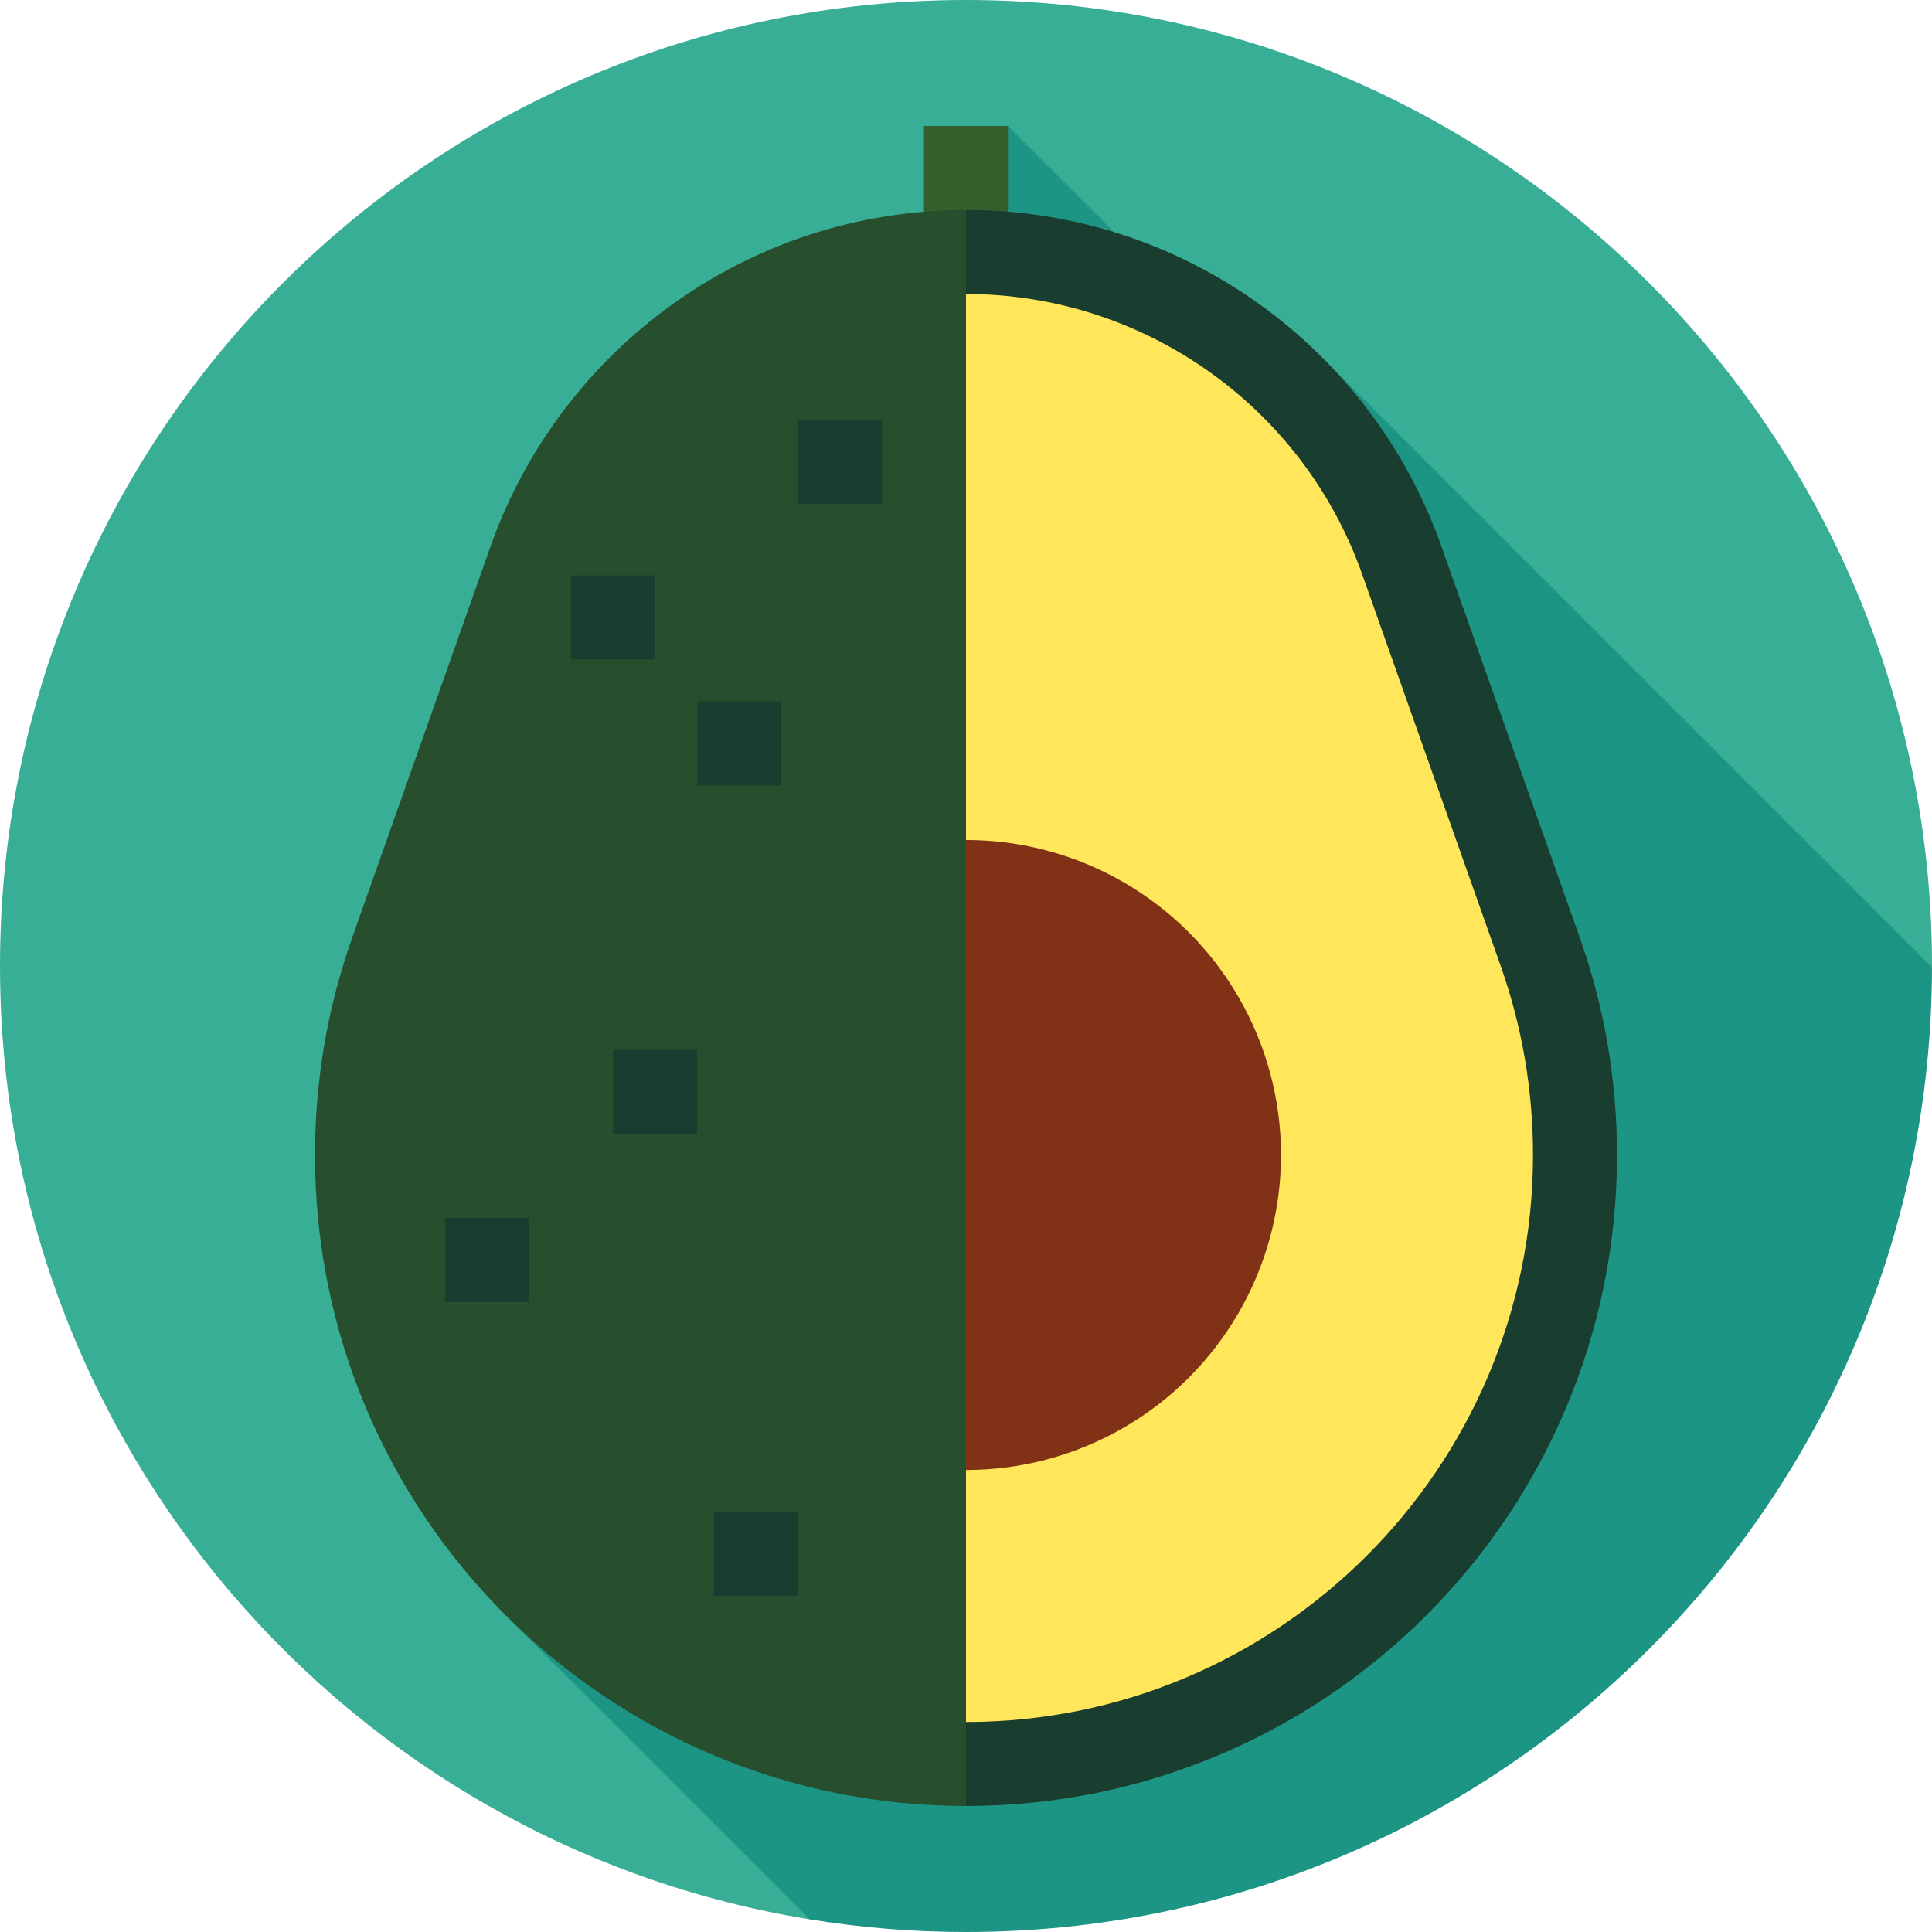 <?xml version="1.0" encoding="iso-8859-1"?>
<!-- Generator: Adobe Illustrator 19.0.0, SVG Export Plug-In . SVG Version: 6.00 Build 0)  -->
<svg version="1.1" id="Layer_1" xmlns="http://www.w3.org/2000/svg" xmlns:xlink="http://www.w3.org/1999/xlink" x="0px" y="0px"
	 viewBox="0 0 512 512" style="enable-background:new 0 0 512 512;" xml:space="preserve">
<path style="fill:#39AE96;" d="M511.996,256.364c0-0.121,0.004-0.243,0.004-0.364C512,114.616,397.384,0,256,0
	C114.615,0,0,114.616,0,256c0,127.28,92.892,232.846,214.577,252.646L511.996,256.364z"/>
<path style="fill:#1C9585;" d="M511.996,256.364L350.424,94.792l-8.622,13.277l-74.679-74.679L134.008,428.079l80.569,80.569
	C228.063,510.841,241.894,512,256,512C397.263,512,511.799,397.581,511.996,256.364z"/>
<rect x="244.858" y="33.391" style="fill:#365F2C;" width="22.261" height="48.972"/>
<path style="fill:#193D2F;" d="M418.68,248.549l-36.734-103.877C363.602,92.81,314.144,55.652,256,55.652L222.609,267.13
	L256,478.609c95.281,0,172.522-77.241,172.522-172.522C428.522,285.91,425.046,266.546,418.68,248.549z"/>
<path style="fill:#FFE65A;" d="M397.693,255.971l-36.734-103.876C345.266,107.725,303.085,77.913,256,77.913L222.609,267.13
	L256,456.348c82.854,0,150.261-67.407,150.261-150.261C406.261,288.905,403.378,272.044,397.693,255.971z"/>
<circle style="fill:#813115;" cx="256" cy="306.087" r="83.478"/>
<path style="fill:#274E2D;" d="M130.054,144.672L93.32,248.549c-6.366,17.997-9.842,37.36-9.842,57.538
	c0,95.281,77.241,172.522,172.522,172.522V55.652C197.856,55.652,148.398,92.81,130.054,144.672z"/>
<g>
	<rect x="151.374" y="152.487" style="fill:#193D2F;" width="22.261" height="22.261"/>
	<rect x="184.765" y="185.878" style="fill:#193D2F;" width="22.261" height="22.261"/>
	<rect x="189.217" y="400.696" style="fill:#193D2F;" width="22.261" height="22.261"/>
	<rect x="211.478" y="111.304" style="fill:#193D2F;" width="22.261" height="22.261"/>
	<rect x="117.983" y="322.783" style="fill:#193D2F;" width="22.261" height="22.261"/>
	<rect x="162.504" y="278.261" style="fill:#193D2F;" width="22.261" height="22.261"/>
</g>
<g>
</g>
<g>
</g>
<g>
</g>
<g>
</g>
<g>
</g>
<g>
</g>
<g>
</g>
<g>
</g>
<g>
</g>
<g>
</g>
<g>
</g>
<g>
</g>
<g>
</g>
<g>
</g>
<g>
</g>
</svg>
